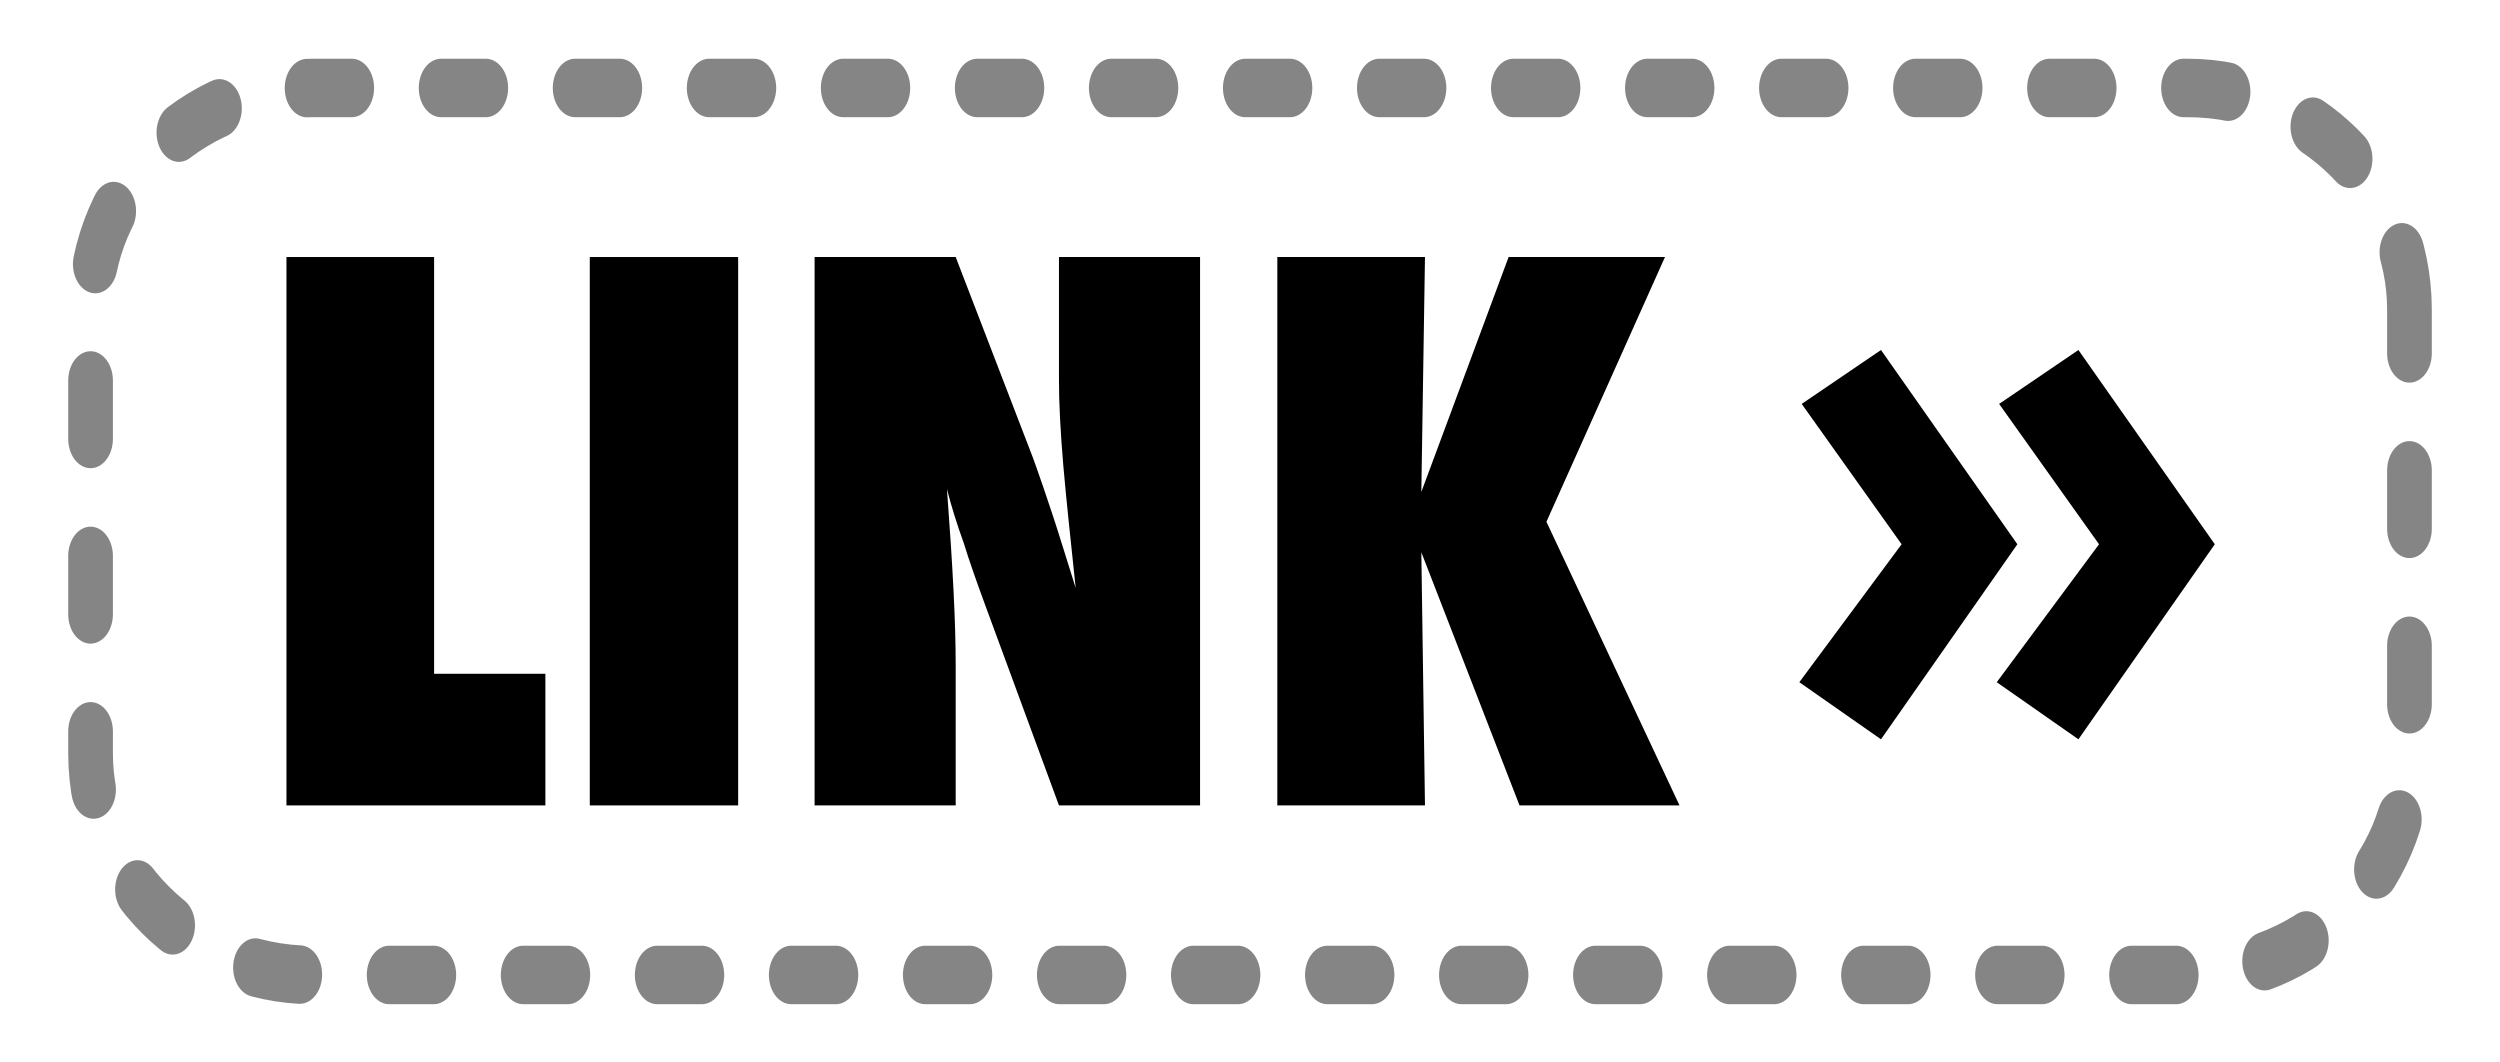 <svg width="40px" height="17px" viewBox="0 0 40 17" version="1.1" style="fill-rule:evenodd;clip-rule:evenodd;stroke-linecap:round;stroke-miterlimit:2;">
    <g transform="matrix(1.036,0,0,1.356,-0.766,-3.599)">
        <path d="M37.951,6.308C37.951,4.864 36.416,3.692 34.527,3.692L5.562,3.692C3.673,3.692 2.138,4.864 2.138,6.308L2.138,11.541C2.138,12.985 3.673,14.158 5.562,14.158L34.527,14.158C36.416,14.158 37.951,12.985 37.951,11.541L37.951,6.308Z" style="fill:none;stroke:black;stroke-opacity:0.48;stroke-width:0.69px;stroke-dasharray:0.69,1.38,0,0;"/>
    </g>
    <g transform="matrix(1.005,0,0,1.005,-2.993,7.942)">
        <g transform="matrix(11.579,0,0,11.579,6.925,4.92)">
            <path d="M0.409,0L0.053,0L0.053,-0.754L0.256,-0.754L0.256,-0.181L0.409,-0.181L0.409,0Z" style="fill-rule:nonzero;"/>
        </g>
        <g transform="matrix(11.579,0,0,11.579,11.754,4.92)">
            <rect x="0.053" y="-0.754" width="0.204" height="0.754" style="fill-rule:nonzero;"/>
        </g>
        <g transform="matrix(11.579,0,0,11.579,15.333,4.92)">
            <path d="M0.053,0L0.053,-0.754L0.247,-0.754L0.349,-0.489C0.355,-0.474 0.361,-0.456 0.368,-0.436C0.375,-0.415 0.383,-0.392 0.391,-0.366L0.412,-0.299C0.405,-0.365 0.399,-0.421 0.395,-0.467C0.391,-0.514 0.389,-0.553 0.389,-0.584L0.389,-0.754L0.583,-0.754L0.583,0L0.389,0L0.287,-0.277C0.276,-0.307 0.266,-0.335 0.258,-0.361C0.249,-0.386 0.241,-0.411 0.235,-0.435C0.239,-0.382 0.242,-0.335 0.244,-0.296C0.246,-0.257 0.247,-0.222 0.247,-0.192L0.247,0L0.053,0Z" style="fill-rule:nonzero;"/>
        </g>
        <g transform="matrix(11.579,0,0,11.579,22.7,4.92)">
            <path d="M0.606,0L0.386,0L0.251,-0.348L0.256,0L0.053,0L0.053,-0.754L0.256,-0.754L0.251,-0.431L0.371,-0.754L0.586,-0.754L0.423,-0.39L0.606,0Z" style="fill-rule:nonzero;"/>
        </g>
        <g transform="matrix(12.623,0,0,12.623,31.056,4.019)">
            <path d="M0.423,-0.258L0.297,-0.435L0.397,-0.503L0.569,-0.258L0.397,-0.012L0.294,-0.084L0.423,-0.258ZM0.174,-0.258L0.048,-0.435L0.148,-0.503L0.32,-0.258L0.148,-0.012L0.045,-0.084L0.174,-0.258Z" style="fill-rule:nonzero;"/>
        </g>
    </g>
</svg>
